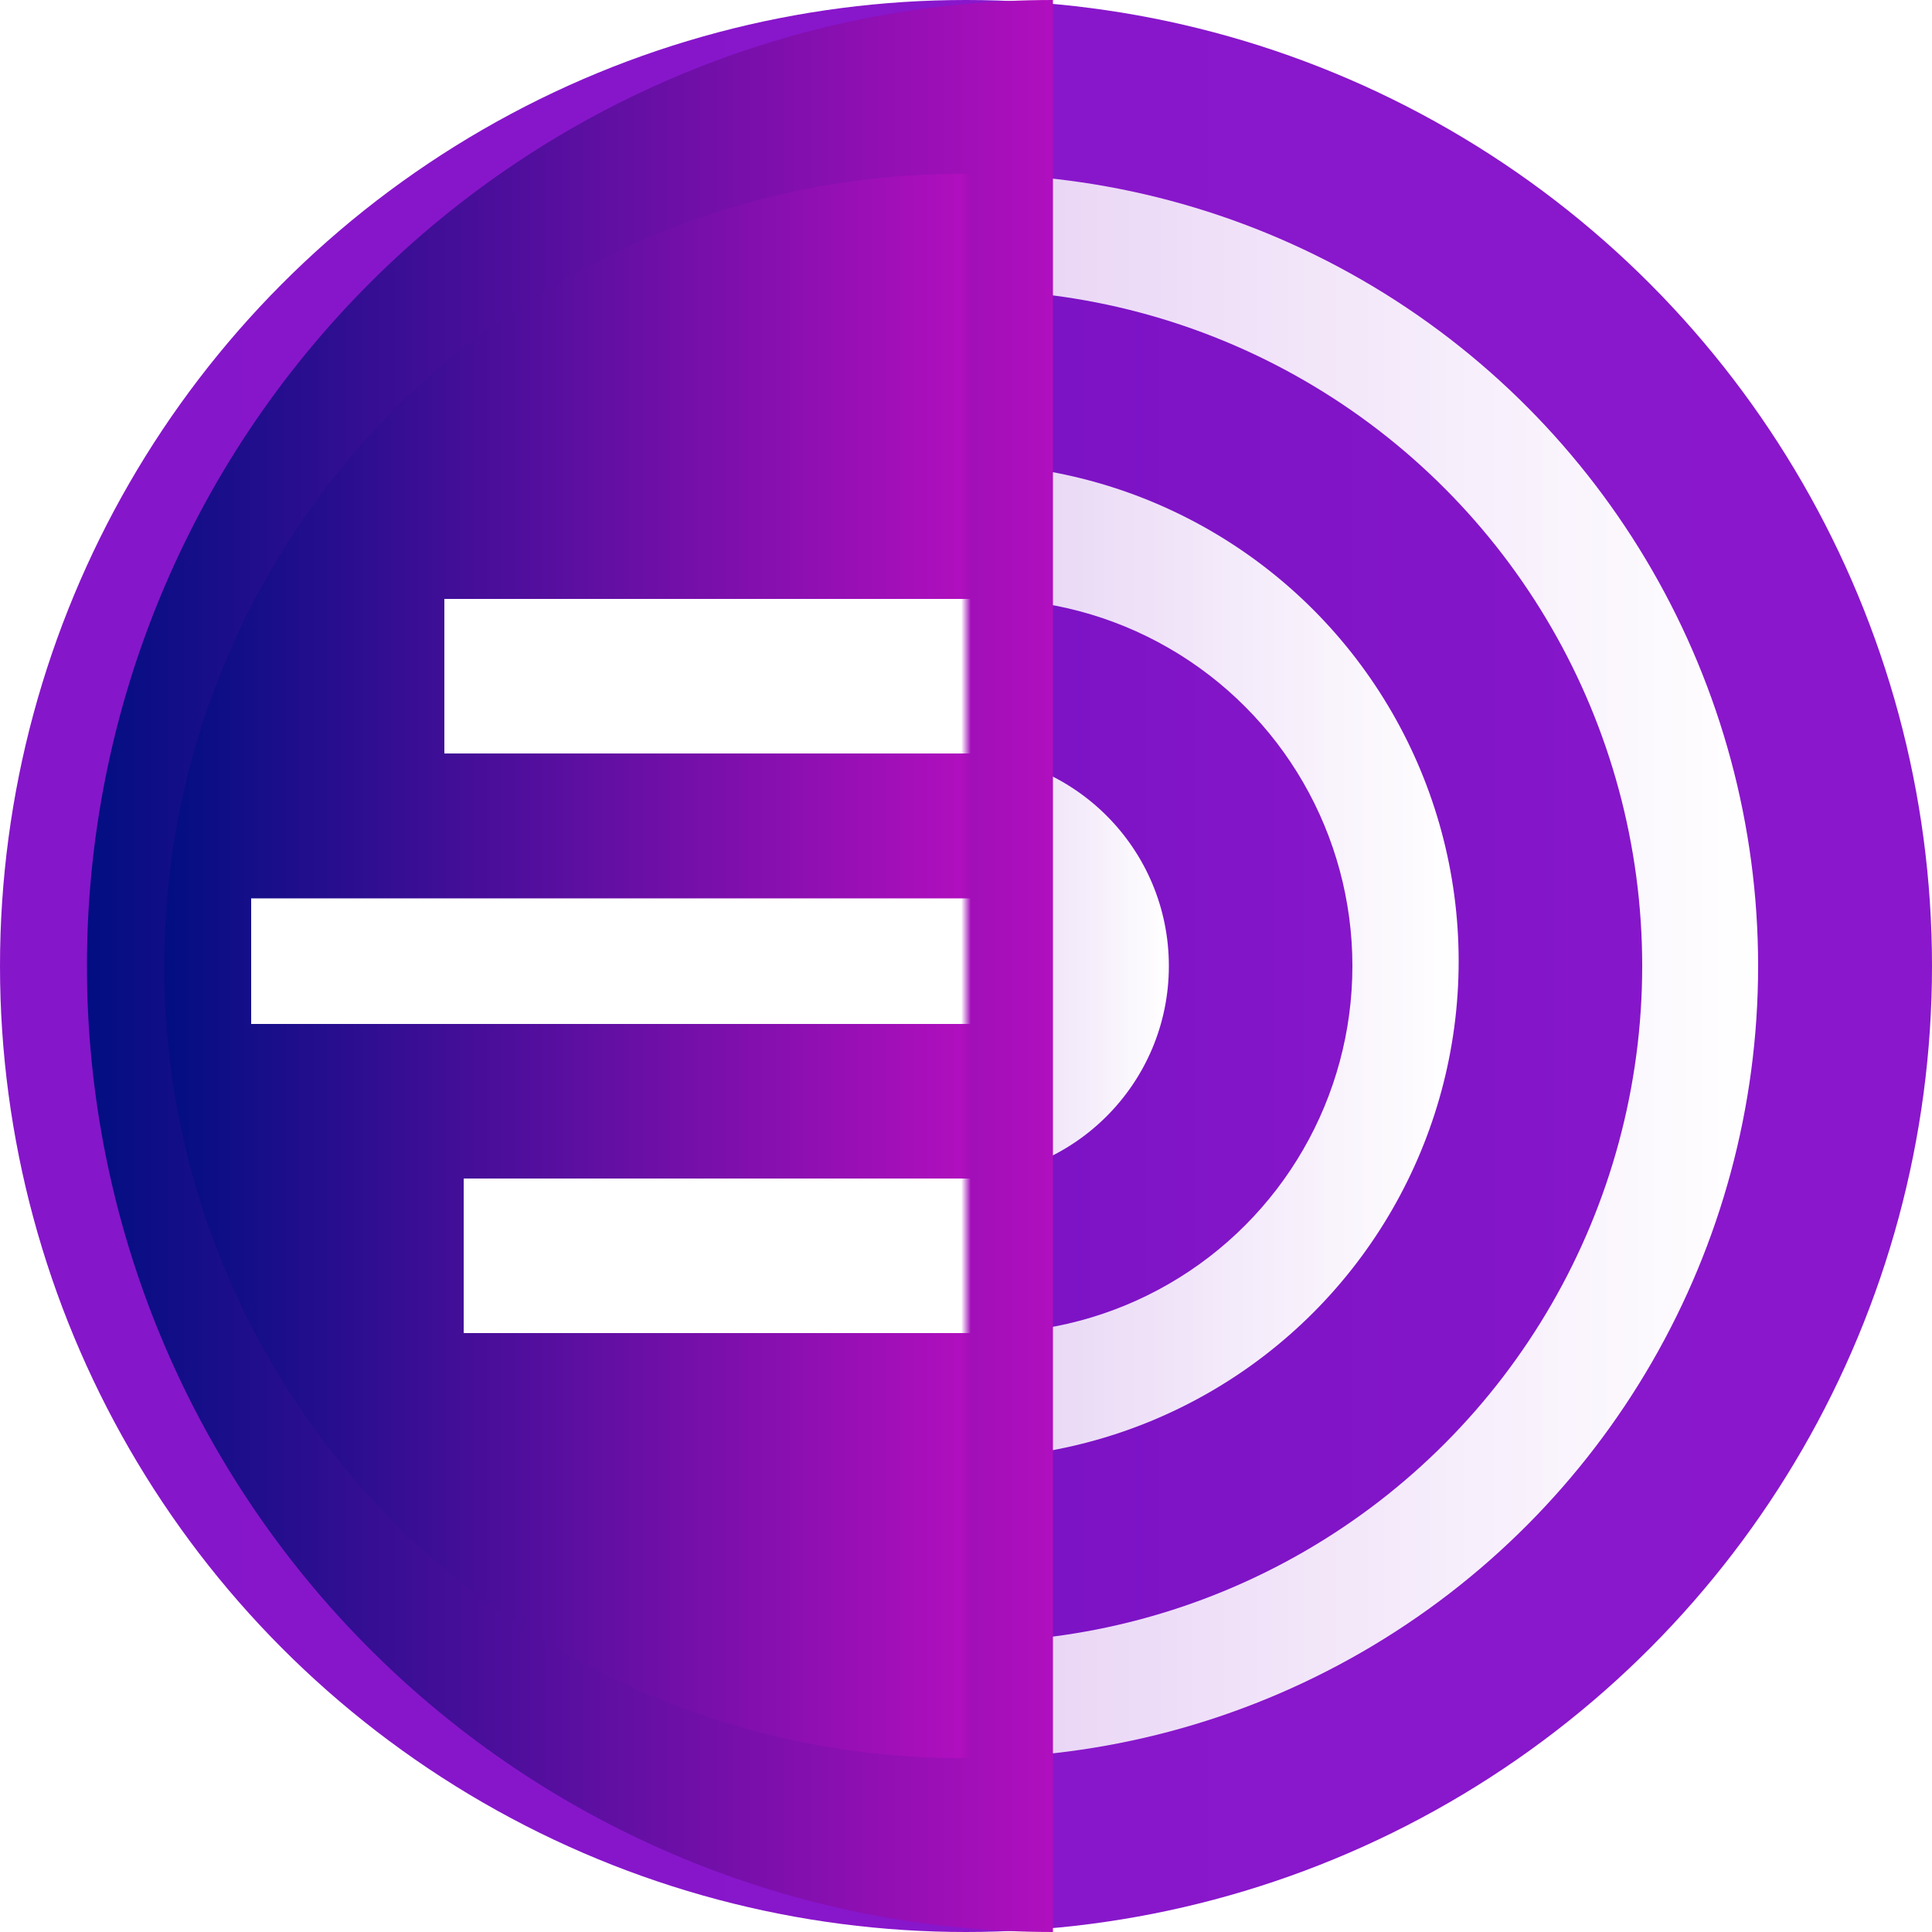 <svg width="200" height="200" viewBox="0 0 200 200" fill="none" xmlns="http://www.w3.org/2000/svg">
<g clip-path="url(#clip0_102_3)">
<circle cx="100" cy="100" r="100" fill="url(#paint0_linear_102_3)"/>
<circle cx="100" cy="100" r="82" fill="url(#paint1_linear_102_3)"/>
<circle cx="100" cy="100" r="70" fill="url(#paint2_linear_102_3)"/>
<circle cx="99.5" cy="99.5" r="51.5" fill="url(#paint3_linear_102_3)"/>
<circle cx="102" cy="100" r="38" fill="url(#paint4_linear_102_3)"/>
<circle cx="99" cy="100" r="22" fill="url(#paint5_linear_102_3)"/>
<g filter="url(#filter0_d_102_3)">
<path d="M100 200C73.478 200 48.043 189.464 29.289 170.711C10.536 151.957 -7.37783e-07 126.522 0 100C7.37783e-07 73.478 10.536 48.043 29.289 29.289C48.043 10.536 73.478 -3.16267e-07 100 0L100 100L100 200Z" fill="url(#paint6_linear_102_3)"/>
</g>
<mask id="mask0_102_3" style="mask-type:alpha" maskUnits="userSpaceOnUse" x="0" y="0" width="100" height="200">
<path d="M100 200C73.478 200 48.043 189.464 29.289 170.711C10.536 151.957 -7.37783e-07 126.522 0 100C7.37783e-07 73.478 10.536 48.043 29.289 29.289C48.043 10.536 73.478 -3.16267e-07 100 0L100 100L100 200Z" fill="url(#paint7_linear_102_3)"/>
</mask>
<g mask="url(#mask0_102_3)">
<ellipse cx="99.5" cy="100" rx="82.5" ry="82" fill="url(#paint8_linear_102_3)"/>
<rect x="26" y="93" width="75" height="13" fill="white"/>
<rect x="48" y="122" width="73" height="16" fill="white"/>
<rect x="46" y="62" width="65" height="16" fill="white"/>
</g>
</g>
<defs>
<filter id="filter0_d_102_3" x="-2" y="-11" width="122" height="222" filterUnits="userSpaceOnUse" color-interpolation-filters="sRGB">
<feFlood flood-opacity="0" result="BackgroundImageFix"/>
<feColorMatrix in="SourceAlpha" type="matrix" values="0 0 0 0 0 0 0 0 0 0 0 0 0 0 0 0 0 0 127 0" result="hardAlpha"/>
<feOffset dx="9"/>
<feGaussianBlur stdDeviation="5.5"/>
<feComposite in2="hardAlpha" operator="out"/>
<feColorMatrix type="matrix" values="0 0 0 0 0 0 0 0 0 0 0 0 0 0 0 0 0 0 0.25 0"/>
<feBlend mode="normal" in2="BackgroundImageFix" result="effect1_dropShadow_102_3"/>
<feBlend mode="normal" in="SourceGraphic" in2="effect1_dropShadow_102_3" result="shape"/>
</filter>
<linearGradient id="paint0_linear_102_3" x1="0" y1="100" x2="200" y2="100" gradientUnits="userSpaceOnUse">
<stop stop-color="#8616CA"/>
<stop offset="1" stop-color="#8A17CC"/>
</linearGradient>
<linearGradient id="paint1_linear_102_3" x1="18" y1="100" x2="182" y2="100" gradientUnits="userSpaceOnUse">
<stop stop-color="white" stop-opacity="0.61"/>
<stop offset="1" stop-color="white"/>
</linearGradient>
<linearGradient id="paint2_linear_102_3" x1="30" y1="100" x2="170" y2="100" gradientUnits="userSpaceOnUse">
<stop stop-color="#6F0FBE"/>
<stop offset="1" stop-color="#8616CA"/>
</linearGradient>
<linearGradient id="paint3_linear_102_3" x1="48" y1="99.5" x2="151" y2="99.5" gradientUnits="userSpaceOnUse">
<stop stop-color="white" stop-opacity="0.61"/>
<stop offset="1" stop-color="white"/>
</linearGradient>
<linearGradient id="paint4_linear_102_3" x1="64" y1="100" x2="140" y2="100" gradientUnits="userSpaceOnUse">
<stop stop-color="#6F0FBE"/>
<stop offset="1" stop-color="#8616CA"/>
</linearGradient>
<linearGradient id="paint5_linear_102_3" x1="77" y1="100" x2="121" y2="100" gradientUnits="userSpaceOnUse">
<stop stop-color="white" stop-opacity="0.61"/>
<stop offset="1" stop-color="white"/>
</linearGradient>
<linearGradient id="paint6_linear_102_3" x1="0" y1="100" x2="100" y2="100" gradientUnits="userSpaceOnUse">
<stop stop-color="#020E82"/>
<stop offset="1" stop-color="#B00FBE"/>
</linearGradient>
<linearGradient id="paint7_linear_102_3" x1="0" y1="100" x2="100" y2="100" gradientUnits="userSpaceOnUse">
<stop stop-color="white"/>
<stop offset="1" stop-color="white"/>
</linearGradient>
<linearGradient id="paint8_linear_102_3" x1="17" y1="100" x2="99.5" y2="100" gradientUnits="userSpaceOnUse">
<stop stop-color="#020E82"/>
<stop offset="1" stop-color="#B00FBE"/>
</linearGradient>
<clipPath id="clip0_102_3">
<rect width="200" height="200" fill="white"/>
</clipPath>
</defs>
</svg>
